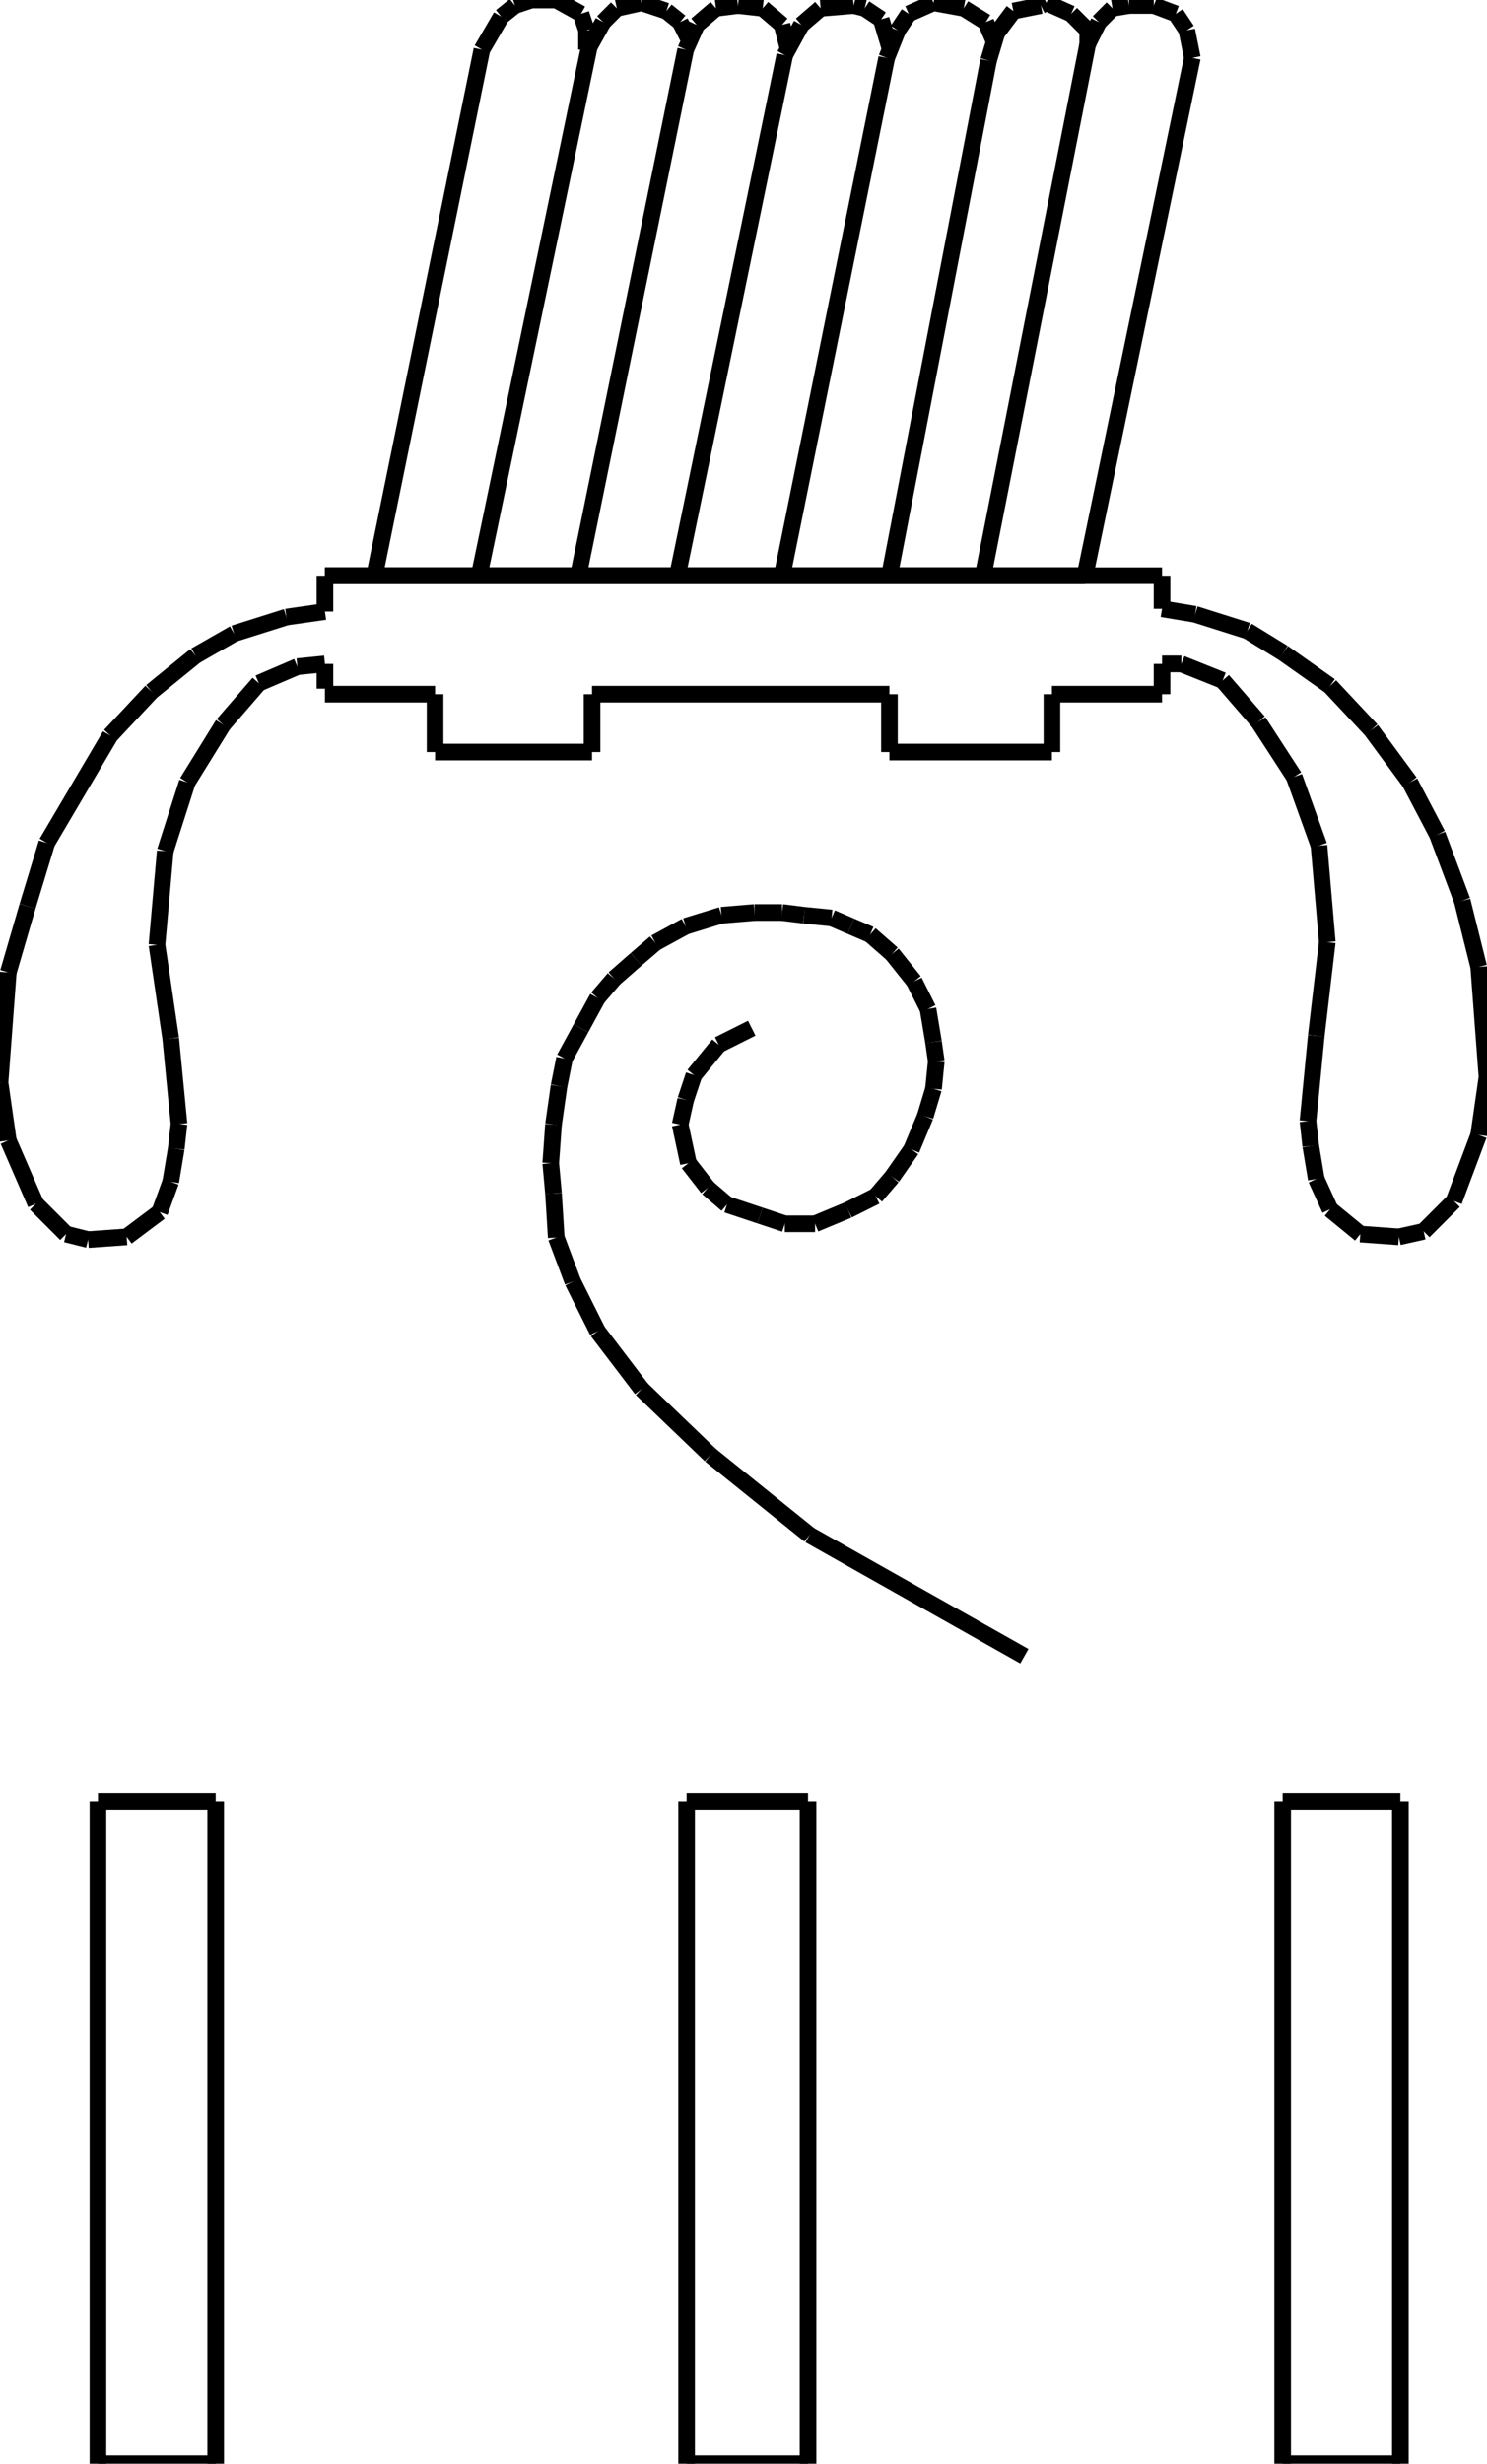 <?xml version="1.0" encoding="iso-8859-1"?>
<!-- Generator: Adobe Illustrator 16.0.1, SVG Export Plug-In . SVG Version: 6.00 Build 0)  -->
<!DOCTYPE svg PUBLIC "-//W3C//DTD SVG 1.1//EN" "http://www.w3.org/Graphics/SVG/1.1/DTD/svg11.dtd">
<svg version="1.1" id="Ebene_1" xmlns="http://www.w3.org/2000/svg" xmlns:xlink="http://www.w3.org/1999/xlink" x="0px" y="0px"
	 width="89.43px" height="148.115px" viewBox="0 0 89.43 148.115" style="enable-background:new 0 0 89.43 148.115;"
	 xml:space="preserve">
<g>
	<line style="fill:none;stroke:#000000;stroke-miterlimit:1;" x1="19.542" y1="34.612" x2="69.887" y2="34.612"/>
	<line style="fill:none;stroke:#000000;stroke-miterlimit:1;" x1="69.887" y1="34.612" x2="69.887" y2="36.6"/>
	<line style="fill:none;stroke:#000000;stroke-miterlimit:1;" x1="69.887" y1="36.6" x2="71.875" y2="36.931"/>
	<line style="fill:none;stroke:#000000;stroke-miterlimit:1;" x1="71.875" y1="36.931" x2="75.021" y2="37.925"/>
	<line style="fill:none;stroke:#000000;stroke-miterlimit:1;" x1="75.021" y1="37.925" x2="77.174" y2="39.25"/>
	<line style="fill:none;stroke:#000000;stroke-miterlimit:1;" x1="77.174" y1="39.25" x2="79.99" y2="41.237"/>
	<line style="fill:none;stroke:#000000;stroke-miterlimit:1;" x1="79.99" y1="41.237" x2="82.473" y2="43.887"/>
	<line style="fill:none;stroke:#000000;stroke-miterlimit:1;" x1="82.473" y1="43.887" x2="84.793" y2="47.033"/>
	<line style="fill:none;stroke:#000000;stroke-miterlimit:1;" x1="84.793" y1="47.033" x2="86.447" y2="50.18"/>
	<line style="fill:none;stroke:#000000;stroke-miterlimit:1;" x1="86.447" y1="50.18" x2="87.939" y2="54.154"/>
	<line style="fill:none;stroke:#000000;stroke-miterlimit:1;" x1="87.939" y1="54.154" x2="88.932" y2="58.129"/>
	<line style="fill:none;stroke:#000000;stroke-miterlimit:1;" x1="88.932" y1="58.129" x2="89.43" y2="64.753"/>
	<line style="fill:none;stroke:#000000;stroke-miterlimit:1;" x1="89.43" y1="64.753" x2="88.932" y2="68.231"/>
	<line style="fill:none;stroke:#000000;stroke-miterlimit:1;" x1="88.932" y1="68.231" x2="87.441" y2="72.206"/>
	<line style="fill:none;stroke:#000000;stroke-miterlimit:1;" x1="87.441" y1="72.206" x2="85.621" y2="74.027"/>
	<line style="fill:none;stroke:#000000;stroke-miterlimit:1;" x1="85.621" y1="74.027" x2="84.129" y2="74.359"/>
	<line style="fill:none;stroke:#000000;stroke-miterlimit:1;" x1="84.129" y1="74.359" x2="81.811" y2="74.193"/>
	<line style="fill:none;stroke:#000000;stroke-miterlimit:1;" x1="81.811" y1="74.193" x2="79.99" y2="72.703"/>
	<line style="fill:none;stroke:#000000;stroke-miterlimit:1;" x1="79.99" y1="72.703" x2="79.162" y2="70.881"/>
	<line style="fill:none;stroke:#000000;stroke-miterlimit:1;" x1="79.162" y1="70.881" x2="78.83" y2="68.894"/>
	<line style="fill:none;stroke:#000000;stroke-miterlimit:1;" x1="78.83" y1="68.894" x2="78.664" y2="67.403"/>
	<line style="fill:none;stroke:#000000;stroke-miterlimit:1;" x1="78.664" y1="67.403" x2="79.162" y2="62.269"/>
	<line style="fill:none;stroke:#000000;stroke-miterlimit:1;" x1="79.162" y1="62.269" x2="79.824" y2="56.639"/>
	<line style="fill:none;stroke:#000000;stroke-miterlimit:1;" x1="79.824" y1="56.639" x2="79.326" y2="50.842"/>
	<line style="fill:none;stroke:#000000;stroke-miterlimit:1;" x1="79.326" y1="50.842" x2="77.836" y2="46.702"/>
	<line style="fill:none;stroke:#000000;stroke-miterlimit:1;" x1="77.836" y1="46.702" x2="75.684" y2="43.39"/>
	<line style="fill:none;stroke:#000000;stroke-miterlimit:1;" x1="75.684" y1="43.39" x2="73.531" y2="40.906"/>
	<line style="fill:none;stroke:#000000;stroke-miterlimit:1;" x1="73.531" y1="40.906" x2="71.047" y2="39.912"/>
	<line style="fill:none;stroke:#000000;stroke-miterlimit:1;" x1="71.047" y1="39.912" x2="69.887" y2="39.912"/>
	<line style="fill:none;stroke:#000000;stroke-miterlimit:1;" x1="69.887" y1="39.912" x2="69.887" y2="41.733"/>
	<line style="fill:none;stroke:#000000;stroke-miterlimit:1;" x1="69.887" y1="41.733" x2="63.264" y2="41.733"/>
	<line style="fill:none;stroke:#000000;stroke-miterlimit:1;" x1="63.264" y1="41.733" x2="63.264" y2="45.211"/>
	<line style="fill:none;stroke:#000000;stroke-miterlimit:1;" x1="63.264" y1="45.211" x2="53.492" y2="45.211"/>
	<line style="fill:none;stroke:#000000;stroke-miterlimit:1;" x1="53.492" y1="45.211" x2="53.492" y2="41.733"/>
	<line style="fill:none;stroke:#000000;stroke-miterlimit:1;" x1="53.492" y1="41.733" x2="35.606" y2="41.733"/>
	<line style="fill:none;stroke:#000000;stroke-miterlimit:1;" x1="35.606" y1="41.733" x2="35.606" y2="45.211"/>
	<line style="fill:none;stroke:#000000;stroke-miterlimit:1;" x1="35.606" y1="45.211" x2="26.167" y2="45.211"/>
	<line style="fill:none;stroke:#000000;stroke-miterlimit:1;" x1="26.167" y1="45.211" x2="26.167" y2="41.733"/>
	<line style="fill:none;stroke:#000000;stroke-miterlimit:1;" x1="26.167" y1="41.733" x2="19.542" y2="41.733"/>
	<line style="fill:none;stroke:#000000;stroke-miterlimit:1;" x1="22.523" y1="34.612" x2="28.982" y2="2.981"/>
	<line style="fill:none;stroke:#000000;stroke-miterlimit:1;" x1="28.982" y1="2.981" x2="30.141" y2="0.994"/>
	<line style="fill:none;stroke:#000000;stroke-miterlimit:1;" x1="30.141" y1="0.994" x2="30.969" y2="0.331"/>
	<line style="fill:none;stroke:#000000;stroke-miterlimit:1;" x1="30.969" y1="0.331" x2="31.963" y2="0"/>
	<line style="fill:none;stroke:#000000;stroke-miterlimit:1;" x1="31.963" y1="0" x2="33.453" y2="0"/>
	<line style="fill:none;stroke:#000000;stroke-miterlimit:1;" x1="33.453" y1="0" x2="34.944" y2="0.828"/>
	<line style="fill:none;stroke:#000000;stroke-miterlimit:1;" x1="34.944" y1="0.828" x2="35.275" y2="1.822"/>
	<line style="fill:none;stroke:#000000;stroke-miterlimit:1;" x1="35.275" y1="1.822" x2="35.275" y2="2.981"/>
	<line style="fill:none;stroke:#000000;stroke-miterlimit:1;" x1="28.816" y1="34.612" x2="35.44" y2="2.815"/>
	<line style="fill:none;stroke:#000000;stroke-miterlimit:1;" x1="35.44" y1="2.815" x2="36.269" y2="1.325"/>
	<line style="fill:none;stroke:#000000;stroke-miterlimit:1;" x1="36.269" y1="1.325" x2="37.097" y2="0.497"/>
	<line style="fill:none;stroke:#000000;stroke-miterlimit:1;" x1="37.097" y1="0.497" x2="38.587" y2="0.166"/>
	<line style="fill:none;stroke:#000000;stroke-miterlimit:1;" x1="38.587" y1="0.166" x2="40.078" y2="0.663"/>
	<line style="fill:none;stroke:#000000;stroke-miterlimit:1;" x1="40.078" y1="0.663" x2="40.906" y2="1.325"/>
	<line style="fill:none;stroke:#000000;stroke-miterlimit:1;" x1="40.906" y1="1.325" x2="41.402" y2="2.318"/>
	<line style="fill:none;stroke:#000000;stroke-miterlimit:1;" x1="34.778" y1="34.612" x2="41.237" y2="2.981"/>
	<line style="fill:none;stroke:#000000;stroke-miterlimit:1;" x1="41.237" y1="2.981" x2="41.899" y2="1.491"/>
	<line style="fill:none;stroke:#000000;stroke-miterlimit:1;" x1="41.899" y1="1.491" x2="43.059" y2="0.497"/>
	<line style="fill:none;stroke:#000000;stroke-miterlimit:1;" x1="43.059" y1="0.497" x2="44.383" y2="0.331"/>
	<line style="fill:none;stroke:#000000;stroke-miterlimit:1;" x1="44.383" y1="0.331" x2="45.873" y2="0.497"/>
	<line style="fill:none;stroke:#000000;stroke-miterlimit:1;" x1="45.873" y1="0.497" x2="47.033" y2="1.491"/>
	<line style="fill:none;stroke:#000000;stroke-miterlimit:1;" x1="47.033" y1="1.491" x2="47.365" y2="2.815"/>
	<line style="fill:none;stroke:#000000;stroke-miterlimit:1;" x1="40.74" y1="34.612" x2="47.199" y2="3.312"/>
	<line style="fill:none;stroke:#000000;stroke-miterlimit:1;" x1="47.199" y1="3.312" x2="48.193" y2="1.491"/>
	<line style="fill:none;stroke:#000000;stroke-miterlimit:1;" x1="48.193" y1="1.491" x2="49.352" y2="0.497"/>
	<line style="fill:none;stroke:#000000;stroke-miterlimit:1;" x1="49.352" y1="0.497" x2="51.34" y2="0.331"/>
	<line style="fill:none;stroke:#000000;stroke-miterlimit:1;" x1="51.34" y1="0.331" x2="52.002" y2="0.497"/>
	<line style="fill:none;stroke:#000000;stroke-miterlimit:1;" x1="52.002" y1="0.497" x2="52.996" y2="1.159"/>
	<line style="fill:none;stroke:#000000;stroke-miterlimit:1;" x1="52.996" y1="1.159" x2="53.492" y2="2.815"/>
	<line style="fill:none;stroke:#000000;stroke-miterlimit:1;" x1="47.033" y1="34.612" x2="53.326" y2="3.478"/>
	<line style="fill:none;stroke:#000000;stroke-miterlimit:1;" x1="53.326" y1="3.478" x2="53.988" y2="1.822"/>
	<line style="fill:none;stroke:#000000;stroke-miterlimit:1;" x1="53.988" y1="1.822" x2="54.65" y2="0.828"/>
	<line style="fill:none;stroke:#000000;stroke-miterlimit:1;" x1="54.65" y1="0.828" x2="56.143" y2="0.166"/>
	<line style="fill:none;stroke:#000000;stroke-miterlimit:1;" x1="56.143" y1="0.166" x2="57.963" y2="0.497"/>
	<line style="fill:none;stroke:#000000;stroke-miterlimit:1;" x1="57.963" y1="0.497" x2="59.289" y2="1.325"/>
	<line style="fill:none;stroke:#000000;stroke-miterlimit:1;" x1="59.289" y1="1.325" x2="59.785" y2="2.484"/>
	<line style="fill:none;stroke:#000000;stroke-miterlimit:1;" x1="53.492" y1="34.612" x2="59.453" y2="3.644"/>
	<line style="fill:none;stroke:#000000;stroke-miterlimit:1;" x1="59.453" y1="3.644" x2="59.951" y2="1.987"/>
	<line style="fill:none;stroke:#000000;stroke-miterlimit:1;" x1="59.951" y1="1.987" x2="60.945" y2="0.663"/>
	<line style="fill:none;stroke:#000000;stroke-miterlimit:1;" x1="60.945" y1="0.663" x2="62.6" y2="0.331"/>
	<line style="fill:none;stroke:#000000;stroke-miterlimit:1;" x1="62.6" y1="0.331" x2="62.932" y2="0.166"/>
	<line style="fill:none;stroke:#000000;stroke-miterlimit:1;" x1="62.932" y1="0.166" x2="64.422" y2="0.828"/>
	<line style="fill:none;stroke:#000000;stroke-miterlimit:1;" x1="64.422" y1="0.828" x2="65.416" y2="1.822"/>
	<line style="fill:none;stroke:#000000;stroke-miterlimit:1;" x1="65.416" y1="1.822" x2="65.416" y2="2.815"/>
	<line style="fill:none;stroke:#000000;stroke-miterlimit:1;" x1="59.123" y1="34.612" x2="65.416" y2="2.65"/>
	<line style="fill:none;stroke:#000000;stroke-miterlimit:1;" x1="65.416" y1="2.65" x2="66.078" y2="1.325"/>
	<line style="fill:none;stroke:#000000;stroke-miterlimit:1;" x1="66.078" y1="1.325" x2="66.906" y2="0.497"/>
	<line style="fill:none;stroke:#000000;stroke-miterlimit:1;" x1="66.906" y1="0.497" x2="67.9" y2="0.331"/>
	<line style="fill:none;stroke:#000000;stroke-miterlimit:1;" x1="67.9" y1="0.331" x2="69.391" y2="0.331"/>
	<line style="fill:none;stroke:#000000;stroke-miterlimit:1;" x1="69.391" y1="0.331" x2="70.715" y2="0.828"/>
	<line style="fill:none;stroke:#000000;stroke-miterlimit:1;" x1="70.715" y1="0.828" x2="71.377" y2="1.822"/>
	<line style="fill:none;stroke:#000000;stroke-miterlimit:1;" x1="71.377" y1="1.822" x2="71.709" y2="3.478"/>
	<line style="fill:none;stroke:#000000;stroke-miterlimit:1;" x1="71.709" y1="3.478" x2="65.25" y2="34.612"/>
	<line style="fill:none;stroke:#000000;stroke-miterlimit:1;" x1="65.25" y1="34.612" x2="19.542" y2="34.612"/>
	<line style="fill:none;stroke:#000000;stroke-miterlimit:1;" x1="19.542" y1="34.612" x2="19.542" y2="36.765"/>
	<line style="fill:none;stroke:#000000;stroke-miterlimit:1;" x1="19.542" y1="36.765" x2="17.224" y2="37.097"/>
	<line style="fill:none;stroke:#000000;stroke-miterlimit:1;" x1="17.224" y1="37.097" x2="14.077" y2="38.09"/>
	<line style="fill:none;stroke:#000000;stroke-miterlimit:1;" x1="14.077" y1="38.09" x2="11.758" y2="39.415"/>
	<line style="fill:none;stroke:#000000;stroke-miterlimit:1;" x1="11.758" y1="39.415" x2="9.108" y2="41.568"/>
	<line style="fill:none;stroke:#000000;stroke-miterlimit:1;" x1="9.108" y1="41.568" x2="6.625" y2="44.218"/>
	<line style="fill:none;stroke:#000000;stroke-miterlimit:1;" x1="6.625" y1="44.218" x2="2.815" y2="50.676"/>
	<line style="fill:none;stroke:#000000;stroke-miterlimit:1;" x1="2.815" y1="50.676" x2="1.656" y2="54.485"/>
	<line style="fill:none;stroke:#000000;stroke-miterlimit:1;" x1="1.656" y1="54.485" x2="0.497" y2="58.46"/>
	<line style="fill:none;stroke:#000000;stroke-miterlimit:1;" x1="0.497" y1="58.46" x2="0" y2="65.084"/>
	<line style="fill:none;stroke:#000000;stroke-miterlimit:1;" x1="0" y1="65.084" x2="0.497" y2="68.562"/>
	<line style="fill:none;stroke:#000000;stroke-miterlimit:1;" x1="0.497" y1="68.562" x2="2.153" y2="72.372"/>
	<line style="fill:none;stroke:#000000;stroke-miterlimit:1;" x1="2.153" y1="72.372" x2="3.975" y2="74.193"/>
	<line style="fill:none;stroke:#000000;stroke-miterlimit:1;" x1="3.975" y1="74.193" x2="5.3" y2="74.524"/>
	<line style="fill:none;stroke:#000000;stroke-miterlimit:1;" x1="5.3" y1="74.524" x2="7.618" y2="74.359"/>
	<line style="fill:none;stroke:#000000;stroke-miterlimit:1;" x1="7.618" y1="74.359" x2="9.605" y2="72.868"/>
	<line style="fill:none;stroke:#000000;stroke-miterlimit:1;" x1="9.605" y1="72.868" x2="10.268" y2="71.046"/>
	<line style="fill:none;stroke:#000000;stroke-miterlimit:1;" x1="10.268" y1="71.046" x2="10.599" y2="69.059"/>
	<line style="fill:none;stroke:#000000;stroke-miterlimit:1;" x1="10.599" y1="69.059" x2="10.765" y2="67.569"/>
	<line style="fill:none;stroke:#000000;stroke-miterlimit:1;" x1="10.765" y1="67.569" x2="10.268" y2="62.435"/>
	<line style="fill:none;stroke:#000000;stroke-miterlimit:1;" x1="10.268" y1="62.435" x2="9.44" y2="56.804"/>
	<line style="fill:none;stroke:#000000;stroke-miterlimit:1;" x1="9.44" y1="56.804" x2="9.937" y2="51.173"/>
	<line style="fill:none;stroke:#000000;stroke-miterlimit:1;" x1="9.937" y1="51.173" x2="11.262" y2="47.033"/>
	<line style="fill:none;stroke:#000000;stroke-miterlimit:1;" x1="11.262" y1="47.033" x2="13.415" y2="43.555"/>
	<line style="fill:none;stroke:#000000;stroke-miterlimit:1;" x1="13.415" y1="43.555" x2="15.567" y2="41.071"/>
	<line style="fill:none;stroke:#000000;stroke-miterlimit:1;" x1="15.567" y1="41.071" x2="17.886" y2="40.078"/>
	<line style="fill:none;stroke:#000000;stroke-miterlimit:1;" x1="17.886" y1="40.078" x2="19.542" y2="39.912"/>
	<line style="fill:none;stroke:#000000;stroke-miterlimit:1;" x1="19.542" y1="39.912" x2="19.542" y2="41.402"/>
	<line style="fill:none;stroke:#000000;stroke-miterlimit:1;" x1="45.211" y1="61.814" x2="43.224" y2="62.808"/>
	<line style="fill:none;stroke:#000000;stroke-miterlimit:1;" x1="43.224" y1="62.808" x2="41.734" y2="64.629"/>
	<line style="fill:none;stroke:#000000;stroke-miterlimit:1;" x1="41.734" y1="64.629" x2="41.237" y2="66.12"/>
	<line style="fill:none;stroke:#000000;stroke-miterlimit:1;" x1="41.237" y1="66.12" x2="40.906" y2="67.61"/>
	<line style="fill:none;stroke:#000000;stroke-miterlimit:1;" x1="40.906" y1="67.61" x2="41.402" y2="69.929"/>
	<line style="fill:none;stroke:#000000;stroke-miterlimit:1;" x1="41.402" y1="69.929" x2="42.562" y2="71.419"/>
	<line style="fill:none;stroke:#000000;stroke-miterlimit:1;" x1="42.562" y1="71.419" x2="43.721" y2="72.413"/>
	<line style="fill:none;stroke:#000000;stroke-miterlimit:1;" x1="43.721" y1="72.413" x2="45.709" y2="73.075"/>
	<line style="fill:none;stroke:#000000;stroke-miterlimit:1;" x1="45.709" y1="73.075" x2="47.199" y2="73.572"/>
	<line style="fill:none;stroke:#000000;stroke-miterlimit:1;" x1="47.199" y1="73.572" x2="49.02" y2="73.572"/>
	<line style="fill:none;stroke:#000000;stroke-miterlimit:1;" x1="49.02" y1="73.572" x2="51.008" y2="72.744"/>
	<line style="fill:none;stroke:#000000;stroke-miterlimit:1;" x1="51.008" y1="72.744" x2="52.664" y2="71.916"/>
	<line style="fill:none;stroke:#000000;stroke-miterlimit:1;" x1="52.664" y1="71.916" x2="53.658" y2="70.757"/>
	<line style="fill:none;stroke:#000000;stroke-miterlimit:1;" x1="53.658" y1="70.757" x2="54.816" y2="69.101"/>
	<line style="fill:none;stroke:#000000;stroke-miterlimit:1;" x1="54.816" y1="69.101" x2="55.645" y2="67.113"/>
	<line style="fill:none;stroke:#000000;stroke-miterlimit:1;" x1="55.645" y1="67.113" x2="56.143" y2="65.457"/>
	<line style="fill:none;stroke:#000000;stroke-miterlimit:1;" x1="56.143" y1="65.457" x2="56.307" y2="63.801"/>
	<line style="fill:none;stroke:#000000;stroke-miterlimit:1;" x1="56.307" y1="63.801" x2="56.143" y2="62.642"/>
	<line style="fill:none;stroke:#000000;stroke-miterlimit:1;" x1="56.143" y1="62.642" x2="55.811" y2="60.654"/>
	<line style="fill:none;stroke:#000000;stroke-miterlimit:1;" x1="55.811" y1="60.654" x2="54.982" y2="58.999"/>
	<line style="fill:none;stroke:#000000;stroke-miterlimit:1;" x1="54.982" y1="58.999" x2="53.658" y2="57.342"/>
	<line style="fill:none;stroke:#000000;stroke-miterlimit:1;" x1="53.658" y1="57.342" x2="52.332" y2="56.183"/>
	<line style="fill:none;stroke:#000000;stroke-miterlimit:1;" x1="52.332" y1="56.183" x2="51.174" y2="55.686"/>
	<line style="fill:none;stroke:#000000;stroke-miterlimit:1;" x1="51.174" y1="55.686" x2="50.014" y2="55.189"/>
	<line style="fill:none;stroke:#000000;stroke-miterlimit:1;" x1="50.014" y1="55.189" x2="48.357" y2="55.024"/>
	<line style="fill:none;stroke:#000000;stroke-miterlimit:1;" x1="48.357" y1="55.024" x2="47.033" y2="54.858"/>
	<line style="fill:none;stroke:#000000;stroke-miterlimit:1;" x1="47.033" y1="54.858" x2="45.377" y2="54.858"/>
	<line style="fill:none;stroke:#000000;stroke-miterlimit:1;" x1="45.377" y1="54.858" x2="43.39" y2="55.024"/>
	<line style="fill:none;stroke:#000000;stroke-miterlimit:1;" x1="43.39" y1="55.024" x2="41.237" y2="55.686"/>
	<line style="fill:none;stroke:#000000;stroke-miterlimit:1;" x1="41.237" y1="55.686" x2="39.415" y2="56.68"/>
	<line style="fill:none;stroke:#000000;stroke-miterlimit:1;" x1="39.415" y1="56.68" x2="38.256" y2="57.673"/>
	<line style="fill:none;stroke:#000000;stroke-miterlimit:1;" x1="38.256" y1="57.673" x2="36.931" y2="58.833"/>
	<line style="fill:none;stroke:#000000;stroke-miterlimit:1;" x1="36.931" y1="58.833" x2="35.938" y2="59.992"/>
	<line style="fill:none;stroke:#000000;stroke-miterlimit:1;" x1="35.938" y1="59.992" x2="34.944" y2="61.814"/>
	<line style="fill:none;stroke:#000000;stroke-miterlimit:1;" x1="34.944" y1="61.814" x2="33.95" y2="63.635"/>
	<line style="fill:none;stroke:#000000;stroke-miterlimit:1;" x1="33.95" y1="63.635" x2="33.619" y2="65.292"/>
	<line style="fill:none;stroke:#000000;stroke-miterlimit:1;" x1="33.619" y1="65.292" x2="33.288" y2="67.61"/>
	<line style="fill:none;stroke:#000000;stroke-miterlimit:1;" x1="33.288" y1="67.61" x2="33.122" y2="69.929"/>
	<line style="fill:none;stroke:#000000;stroke-miterlimit:1;" x1="33.122" y1="69.929" x2="33.288" y2="71.75"/>
	<line style="fill:none;stroke:#000000;stroke-miterlimit:1;" x1="33.288" y1="71.75" x2="33.453" y2="74.4"/>
	<line style="fill:none;stroke:#000000;stroke-miterlimit:1;" x1="33.453" y1="74.4" x2="34.447" y2="77.051"/>
	<line style="fill:none;stroke:#000000;stroke-miterlimit:1;" x1="34.447" y1="77.051" x2="35.938" y2="80.031"/>
	<line style="fill:none;stroke:#000000;stroke-miterlimit:1;" x1="35.938" y1="80.031" x2="38.587" y2="83.508"/>
	<line style="fill:none;stroke:#000000;stroke-miterlimit:1;" x1="38.587" y1="83.508" x2="42.728" y2="87.482"/>
	<line style="fill:none;stroke:#000000;stroke-miterlimit:1;" x1="42.728" y1="87.482" x2="48.689" y2="92.285"/>
	<line style="fill:none;stroke:#000000;stroke-miterlimit:1;" x1="48.689" y1="92.285" x2="61.607" y2="99.572"/>
	<line style="fill:none;stroke:#000000;stroke-miterlimit:1;" x1="5.89" y1="108.285" x2="5.89" y2="148.115"/>
	<line style="fill:none;stroke:#000000;stroke-miterlimit:1;" x1="5.89" y1="148.115" x2="12.971" y2="148.115"/>
	<line style="fill:none;stroke:#000000;stroke-miterlimit:1;" x1="12.971" y1="148.115" x2="12.971" y2="108.285"/>
	<line style="fill:none;stroke:#000000;stroke-miterlimit:1;" x1="12.971" y1="108.285" x2="5.89" y2="108.285"/>
	<line style="fill:none;stroke:#000000;stroke-miterlimit:1;" x1="41.293" y1="108.285" x2="41.293" y2="148.115"/>
	<line style="fill:none;stroke:#000000;stroke-miterlimit:1;" x1="41.293" y1="148.115" x2="48.596" y2="148.115"/>
	<line style="fill:none;stroke:#000000;stroke-miterlimit:1;" x1="48.596" y1="148.115" x2="48.596" y2="108.285"/>
	<line style="fill:none;stroke:#000000;stroke-miterlimit:1;" x1="48.596" y1="108.285" x2="41.293" y2="108.285"/>
	<line style="fill:none;stroke:#000000;stroke-miterlimit:1;" x1="77.141" y1="108.285" x2="77.141" y2="148.115"/>
	<line style="fill:none;stroke:#000000;stroke-miterlimit:1;" x1="77.141" y1="148.115" x2="84.221" y2="148.115"/>
	<line style="fill:none;stroke:#000000;stroke-miterlimit:1;" x1="84.221" y1="148.115" x2="84.221" y2="108.285"/>
	<line style="fill:none;stroke:#000000;stroke-miterlimit:1;" x1="84.221" y1="108.285" x2="77.141" y2="108.285"/>
</g>
</svg>
